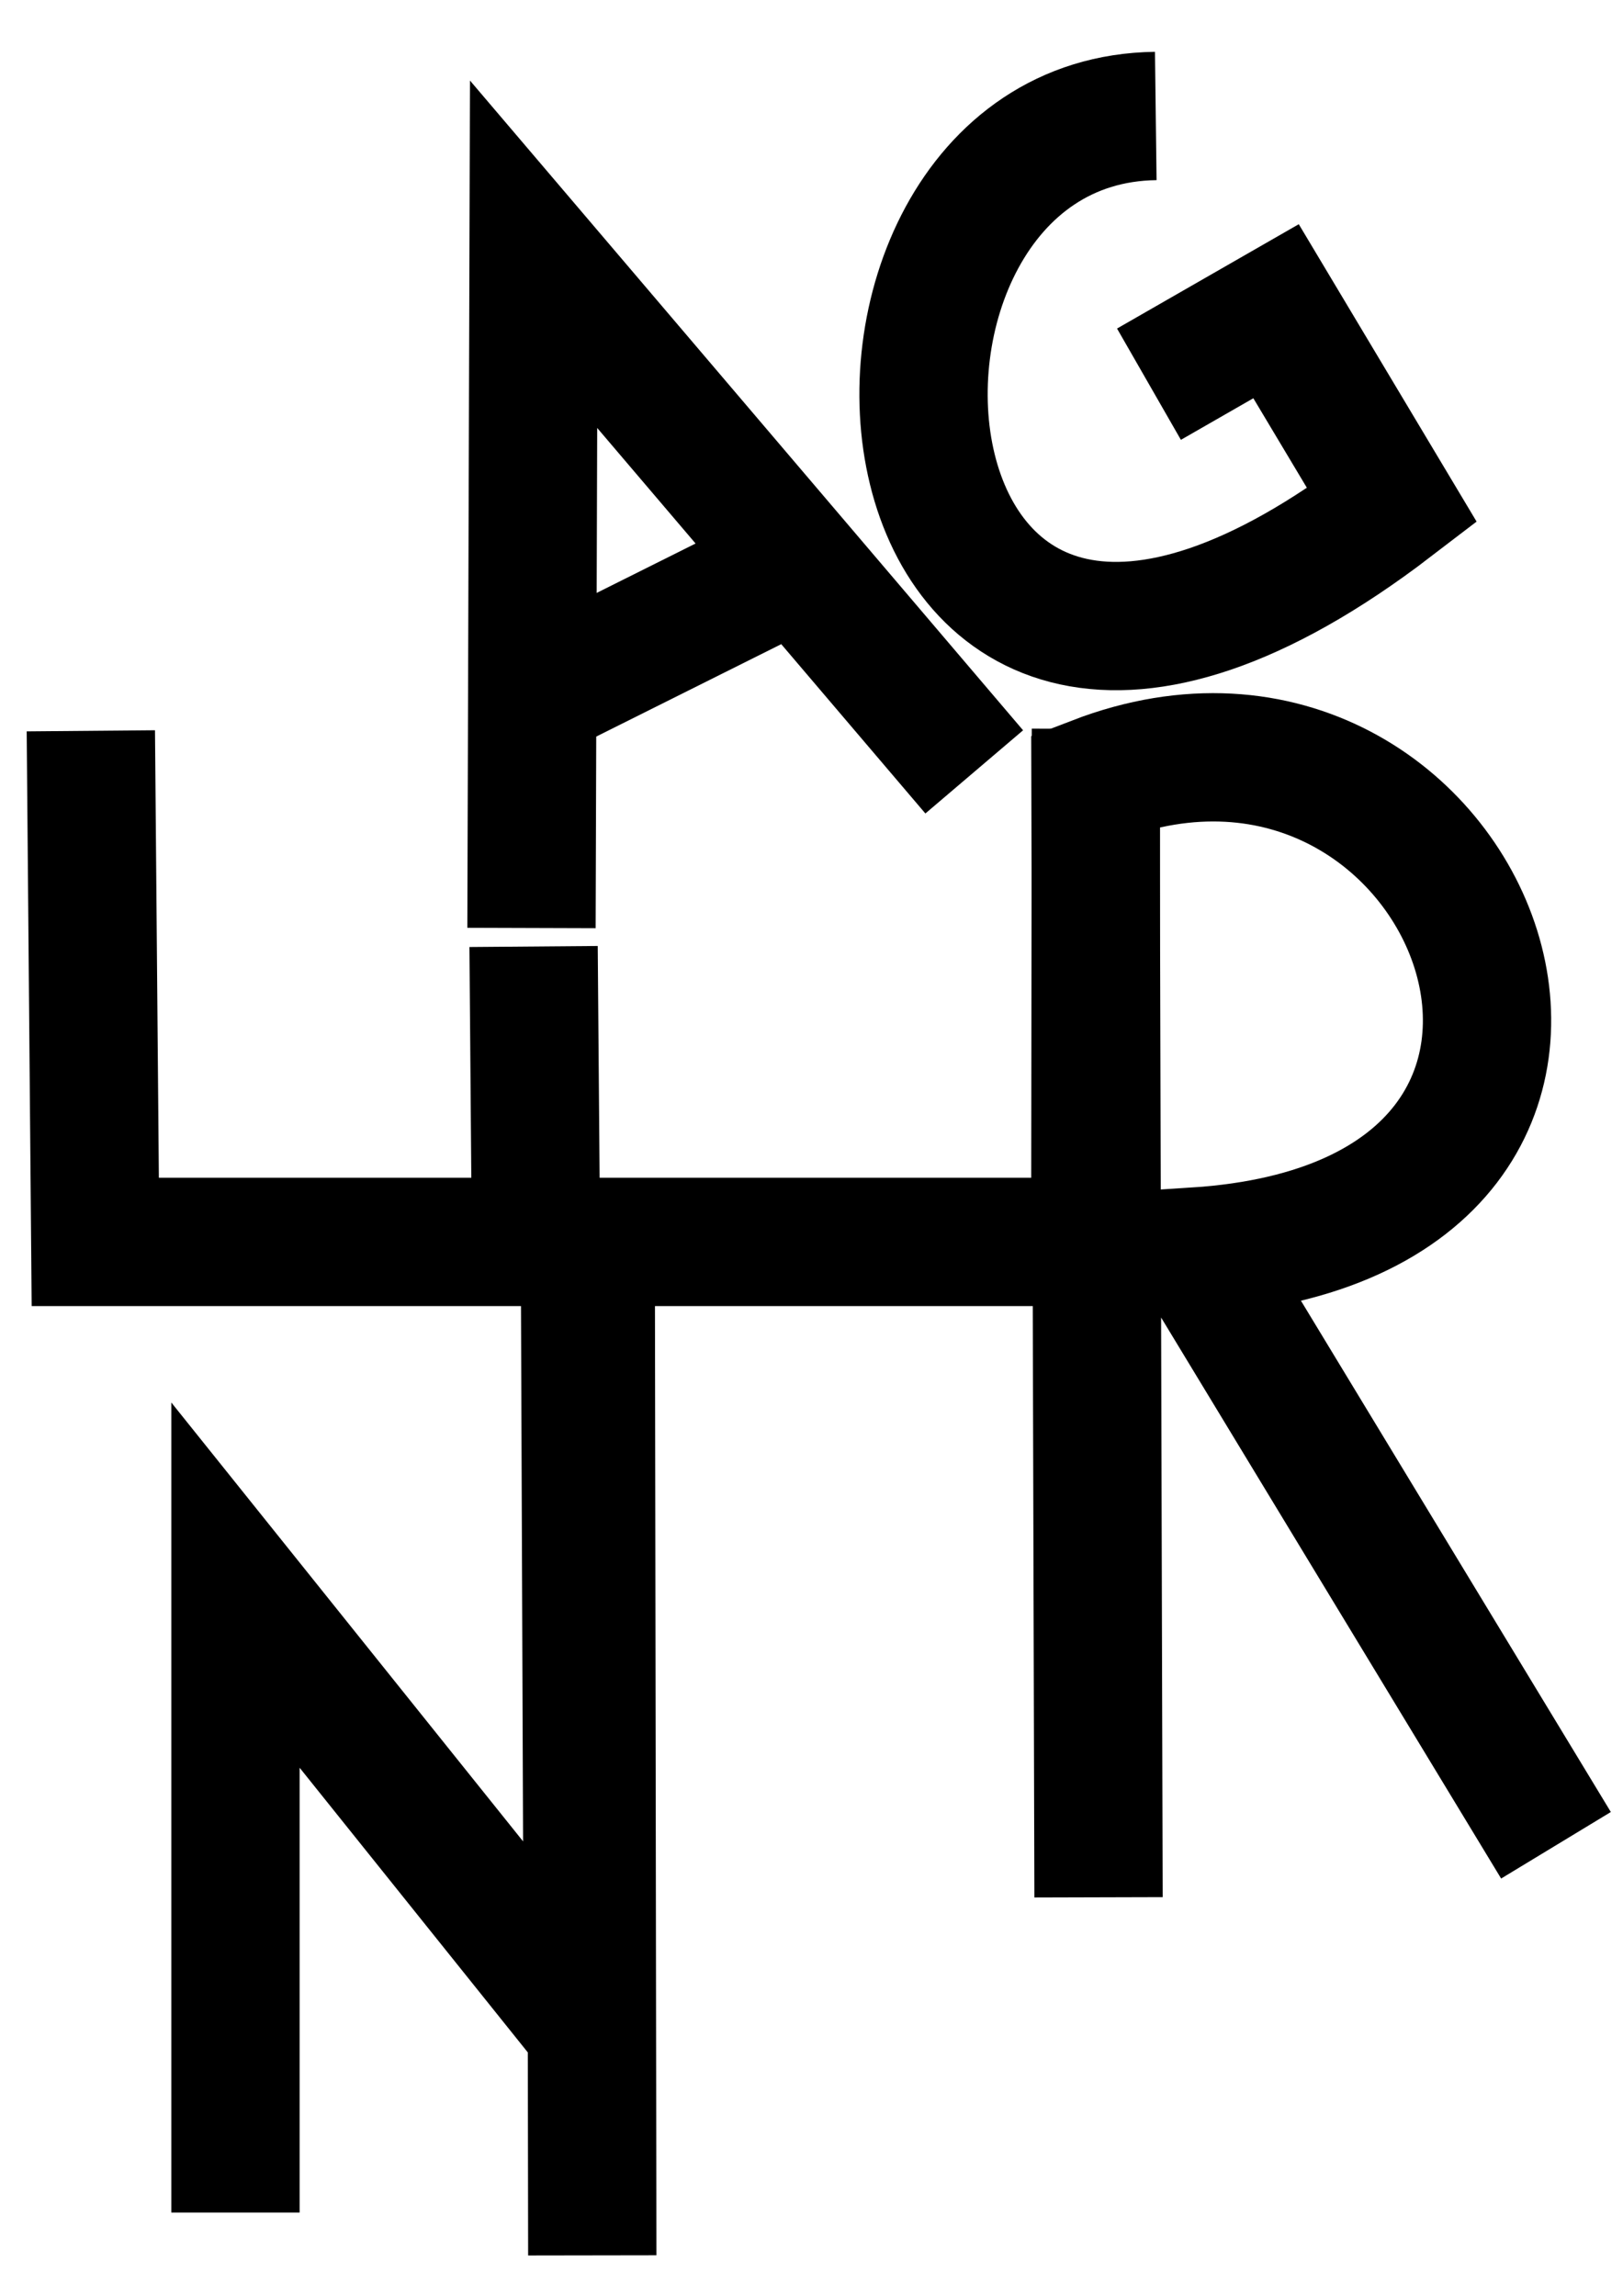 <?xml version="1.0" encoding="UTF-8" standalone="no"?>
<!-- Created with Inkscape (http://www.inkscape.org/) -->

<svg
   xmlns:dc="http://purl.org/dc/elements/1.1/"
   xmlns:cc="http://creativecommons.org/ns#"
   xmlns:rdf="http://www.w3.org/1999/02/22-rdf-syntax-ns#"
   xmlns:svg="http://www.w3.org/2000/svg"
   xmlns="http://www.w3.org/2000/svg"
   xmlns:sodipodi="http://sodipodi.sourceforge.net/DTD/sodipodi-0.dtd"
   xmlns:inkscape="http://www.inkscape.org/namespaces/inkscape"
   width="210mm"
   height="297mm"
   viewBox="0 0 744.094 1052.362"
   id="svg5288"
   version="1.1"
   inkscape:version="0.91 r13725"
   sodipodi:docname="argent.svg">
  <defs
     id="defs5290" />
  <sodipodi:namedview
     id="base"
     pagecolor="#ffffff"
     bordercolor="#666666"
     borderopacity="1.0"
     inkscape:pageopacity="0.0"
     inkscape:pageshadow="2"
     inkscape:zoom="0.7"
     inkscape:cx="210.4225"
     inkscape:cy="464.08651"
     inkscape:document-units="px"
     inkscape:current-layer="layer1"
     showgrid="false"
     showguides="true"
     inkscape:guide-bbox="true"
     inkscape:window-width="1920"
     inkscape:window-height="1017"
     inkscape:window-x="-8"
     inkscape:window-y="-8"
     inkscape:window-maximized="1">
    <sodipodi:guide
       position="114.286,1327.143"
       orientation="0,1"
       id="guide5846" />
  </sodipodi:namedview>
  <g
     inkscape:label="Calque 1"
     inkscape:groupmode="layer"
     id="layer1">
    <path
       style="fill:none;fill-rule:evenodd;stroke:#000000;stroke-width:58.822;stroke-linecap:butt;stroke-linejoin:miter;stroke-miterlimit:4;stroke-dasharray:none;stroke-opacity:1"
       d="m 268.155,569.276 1.398,358.89 -161.598,-201.57 0,287.589"
       id="path5836"
       inkscape:connector-curvature="0"
       sodipodi:nodetypes="cccc" />
    <path
       style="fill:none;fill-rule:evenodd;stroke:#000000;stroke-width:58.822;stroke-linecap:butt;stroke-linejoin:miter;stroke-miterlimit:4;stroke-dasharray:none;stroke-opacity:1"
       d="m 41.647,334.991 2.028,234.285 458.484,1e-5 0.291,-235.226"
       id="path5838"
       inkscape:connector-curvature="0"
       sodipodi:nodetypes="cccc" />
    <path
       style="fill:none;fill-rule:evenodd;stroke:#000000;stroke-width:58.822;stroke-linecap:butt;stroke-linejoin:miter;stroke-miterlimit:4;stroke-dasharray:none;stroke-opacity:1"
       d="m 245.593,552.495 -0.962,-118.638"
       id="path5840"
       inkscape:connector-curvature="0"
       sodipodi:nodetypes="cc" />
    <path
       style="fill:none;fill-rule:evenodd;stroke:#000000;stroke-width:58.822;stroke-linecap:butt;stroke-linejoin:miter;stroke-miterlimit:4;stroke-dasharray:none;stroke-opacity:1"
       d="m 243.669,425.382 0.962,-308.837 202.022,237.277"
       id="path5842"
       inkscape:connector-curvature="0"
       sodipodi:nodetypes="ccc" />
    <path
       style="fill:none;fill-rule:evenodd;stroke:#000000;stroke-width:58.822;stroke-linecap:butt;stroke-linejoin:miter;stroke-miterlimit:4;stroke-dasharray:none;stroke-opacity:1"
       d="m 256.175,313.335 94.277,-47.079"
       id="path5844"
       inkscape:connector-curvature="0" />
    <path
       style="fill:none;fill-rule:evenodd;stroke:#000000;stroke-width:58.822;stroke-linecap:butt;stroke-linejoin:miter;stroke-miterlimit:4;stroke-dasharray:none;stroke-opacity:1"
       d="m 503.641,869.689 -1.398,-512.049 c 172.329,-66.127 277.377,200.896 46.14,216.043 l 164.986,272.157"
       id="path5848"
       inkscape:connector-curvature="0"
       sodipodi:nodetypes="cccc" />
    <path
       style="fill:none;fill-rule:evenodd;stroke:#000000;stroke-width:58.822;stroke-linecap:butt;stroke-linejoin:miter;stroke-miterlimit:4;stroke-dasharray:none;stroke-opacity:1"
       d="m 270.843,582.1 0.699,451.725"
       id="path5850"
       inkscape:connector-curvature="0"
       sodipodi:nodetypes="cc" />
    <path
       style="fill:none;fill-rule:evenodd;stroke:#000000;stroke-width:58.822;stroke-linecap:butt;stroke-linejoin:miter;stroke-miterlimit:4;stroke-dasharray:none;stroke-opacity:1"
       d="M 529.882,53.164 C 362.583,55.24 387.86,423.402 638.268,231.681 l -53.234,-89.018 -58.268,33.443"
       id="path5852"
       inkscape:connector-curvature="0"
       sodipodi:nodetypes="cccc" />
  </g>
</svg>
